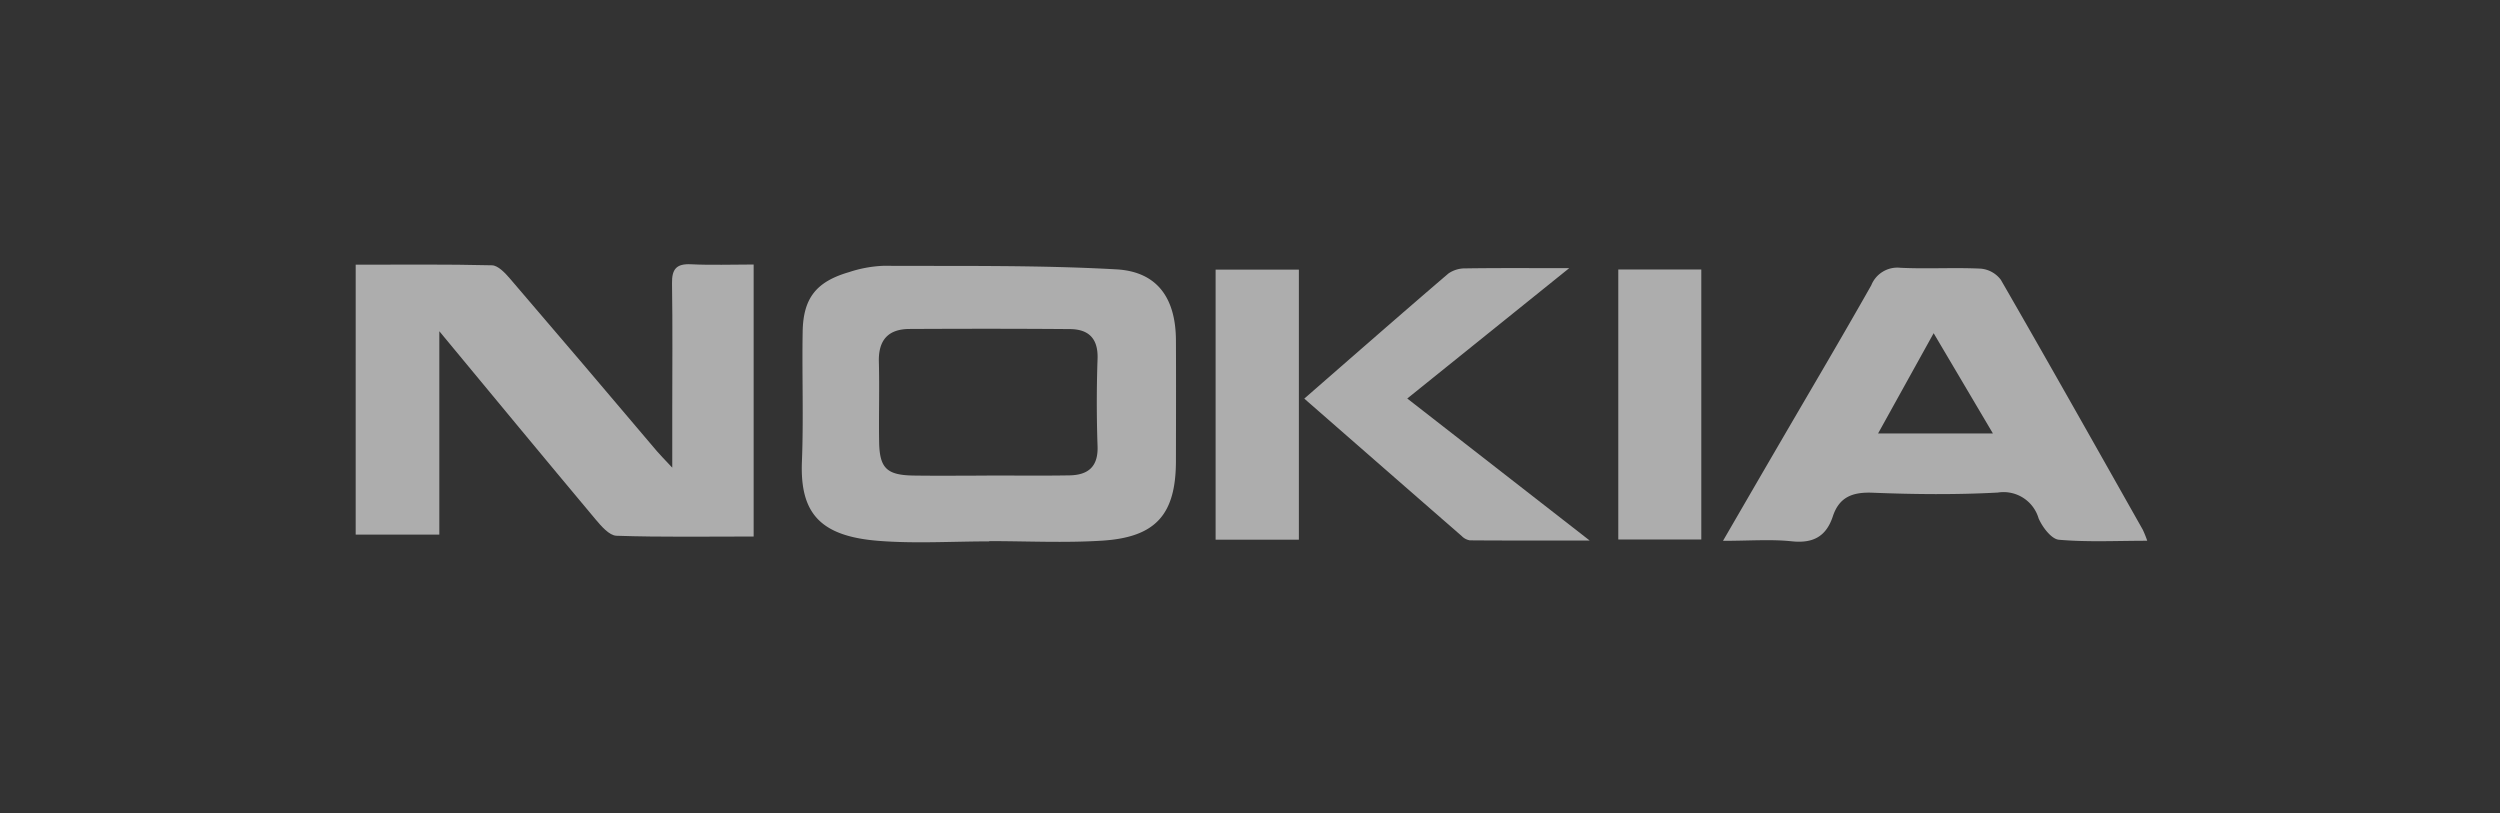 <svg xmlns="http://www.w3.org/2000/svg" width="246" height="80" viewBox="0 0 246 80">
  <rect x="0" y="0" width="246" height="80" fill="#333333" stroke="none"/>
  <g id="Group_268" data-name="Group 268" transform="translate(-837 -4759)">
    <g id="Group_147" data-name="Group 147" transform="translate(1332.447 4441.508)" opacity="0.6">
      <path id="Path_74" data-name="Path 74" d="M-460.447,343.538c4.466,0,8.94-.051,13.41.06.6.015,1.29.75,1.763,1.3q7.262,8.467,14.463,16.986c.331.388.695.749,1.514,1.627,0-2.183,0-3.764,0-5.346,0-4.262.043-8.525-.023-12.786-.022-1.4.421-1.952,1.862-1.883,2,.1,4,.024,6.17.024v26.765c-4.555,0-9.03.074-13.5-.075-.712-.024-1.5-.953-2.067-1.625-5.018-5.992-9.994-12.019-15.362-18.5V370.1h-8.231Z" transform="translate(0 0)" fill="#fff"/>
      <path id="Path_75" data-name="Path 75" d="M-347.655,370.943c-3.633,0-7.285.233-10.9-.053-5.825-.461-7.729-2.8-7.53-7.818.168-4.25,0-8.513.073-12.768.055-3.3,1.343-4.917,4.548-5.85a12.264,12.264,0,0,1,3.4-.628c7.644.037,15.3-.076,22.925.35,4.042.226,5.837,2.853,5.857,6.98.019,3.947.007,7.894,0,11.842,0,5.273-1.95,7.537-7.255,7.873-3.7.234-7.418.045-11.128.045Zm-.241-6.471v-.012c2.71,0,5.421.034,8.13-.012,1.826-.031,2.845-.834,2.772-2.869-.1-2.861-.1-5.732,0-8.594.07-1.99-.857-2.917-2.714-2.932-5.265-.043-10.531-.038-15.8-.012-2.094.01-3.063,1.1-3.006,3.232.071,2.631-.018,5.266.027,7.9.043,2.571.754,3.252,3.387,3.292C-352.7,364.5-350.3,364.472-347.9,364.472Z" transform="translate(-50.453 -0.179)" fill="#fff"/>
      <path id="Path_76" data-name="Path 76" d="M-171.277,371.1c1.934-3.333,3.662-6.32,5.4-9.3,3.07-5.278,6.183-10.531,9.189-15.845a2.767,2.767,0,0,1,2.868-1.723c2.627.128,5.268-.042,7.9.084a2.768,2.768,0,0,1,1.983,1.1c4.708,8.166,9.331,16.382,13.967,24.59a10.9,10.9,0,0,1,.438,1.087c-3.037,0-5.882.148-8.691-.1-.74-.065-1.628-1.245-2-2.106a3.594,3.594,0,0,0-4.017-2.537c-4.093.221-8.211.178-12.309.015-1.97-.079-3.289.416-3.919,2.323-.65,1.972-1.927,2.678-4.03,2.459C-166.574,370.929-168.681,371.1-171.277,371.1Zm15.26-10.566h11.3l-5.832-9.866Z" transform="translate(-154.627 -0.39)" fill="#fff"/>
      <path id="Path_77" data-name="Path 77" d="M-249.7,357.139l17.951,13.975c-4.324,0-8.059.009-11.794-.019a1.437,1.437,0,0,1-.79-.416c-5.127-4.464-10.245-8.938-15.5-13.53,4.834-4.213,9.478-8.285,14.168-12.3a2.844,2.844,0,0,1,1.7-.514c3.17-.048,6.342-.023,10.2-.023Z" transform="translate(-107.273 -0.433)" fill="#fff"/>
      <path id="Path_78" data-name="Path 78" d="M-270.391,371.208h-8.193V344.634h8.193Z" transform="translate(-97.247 -0.611)" fill="#fff"/>
      <path id="Path_79" data-name="Path 79" d="M-185.252,371.168h-8.168V344.6h8.168Z" transform="translate(-142.787 -0.59)" fill="#fff"/>
    </g>
    <rect id="Rectangle_218" data-name="Rectangle 218" width="246" height="80" transform="translate(837 4759)" fill="none"/>
  </g>
</svg>
